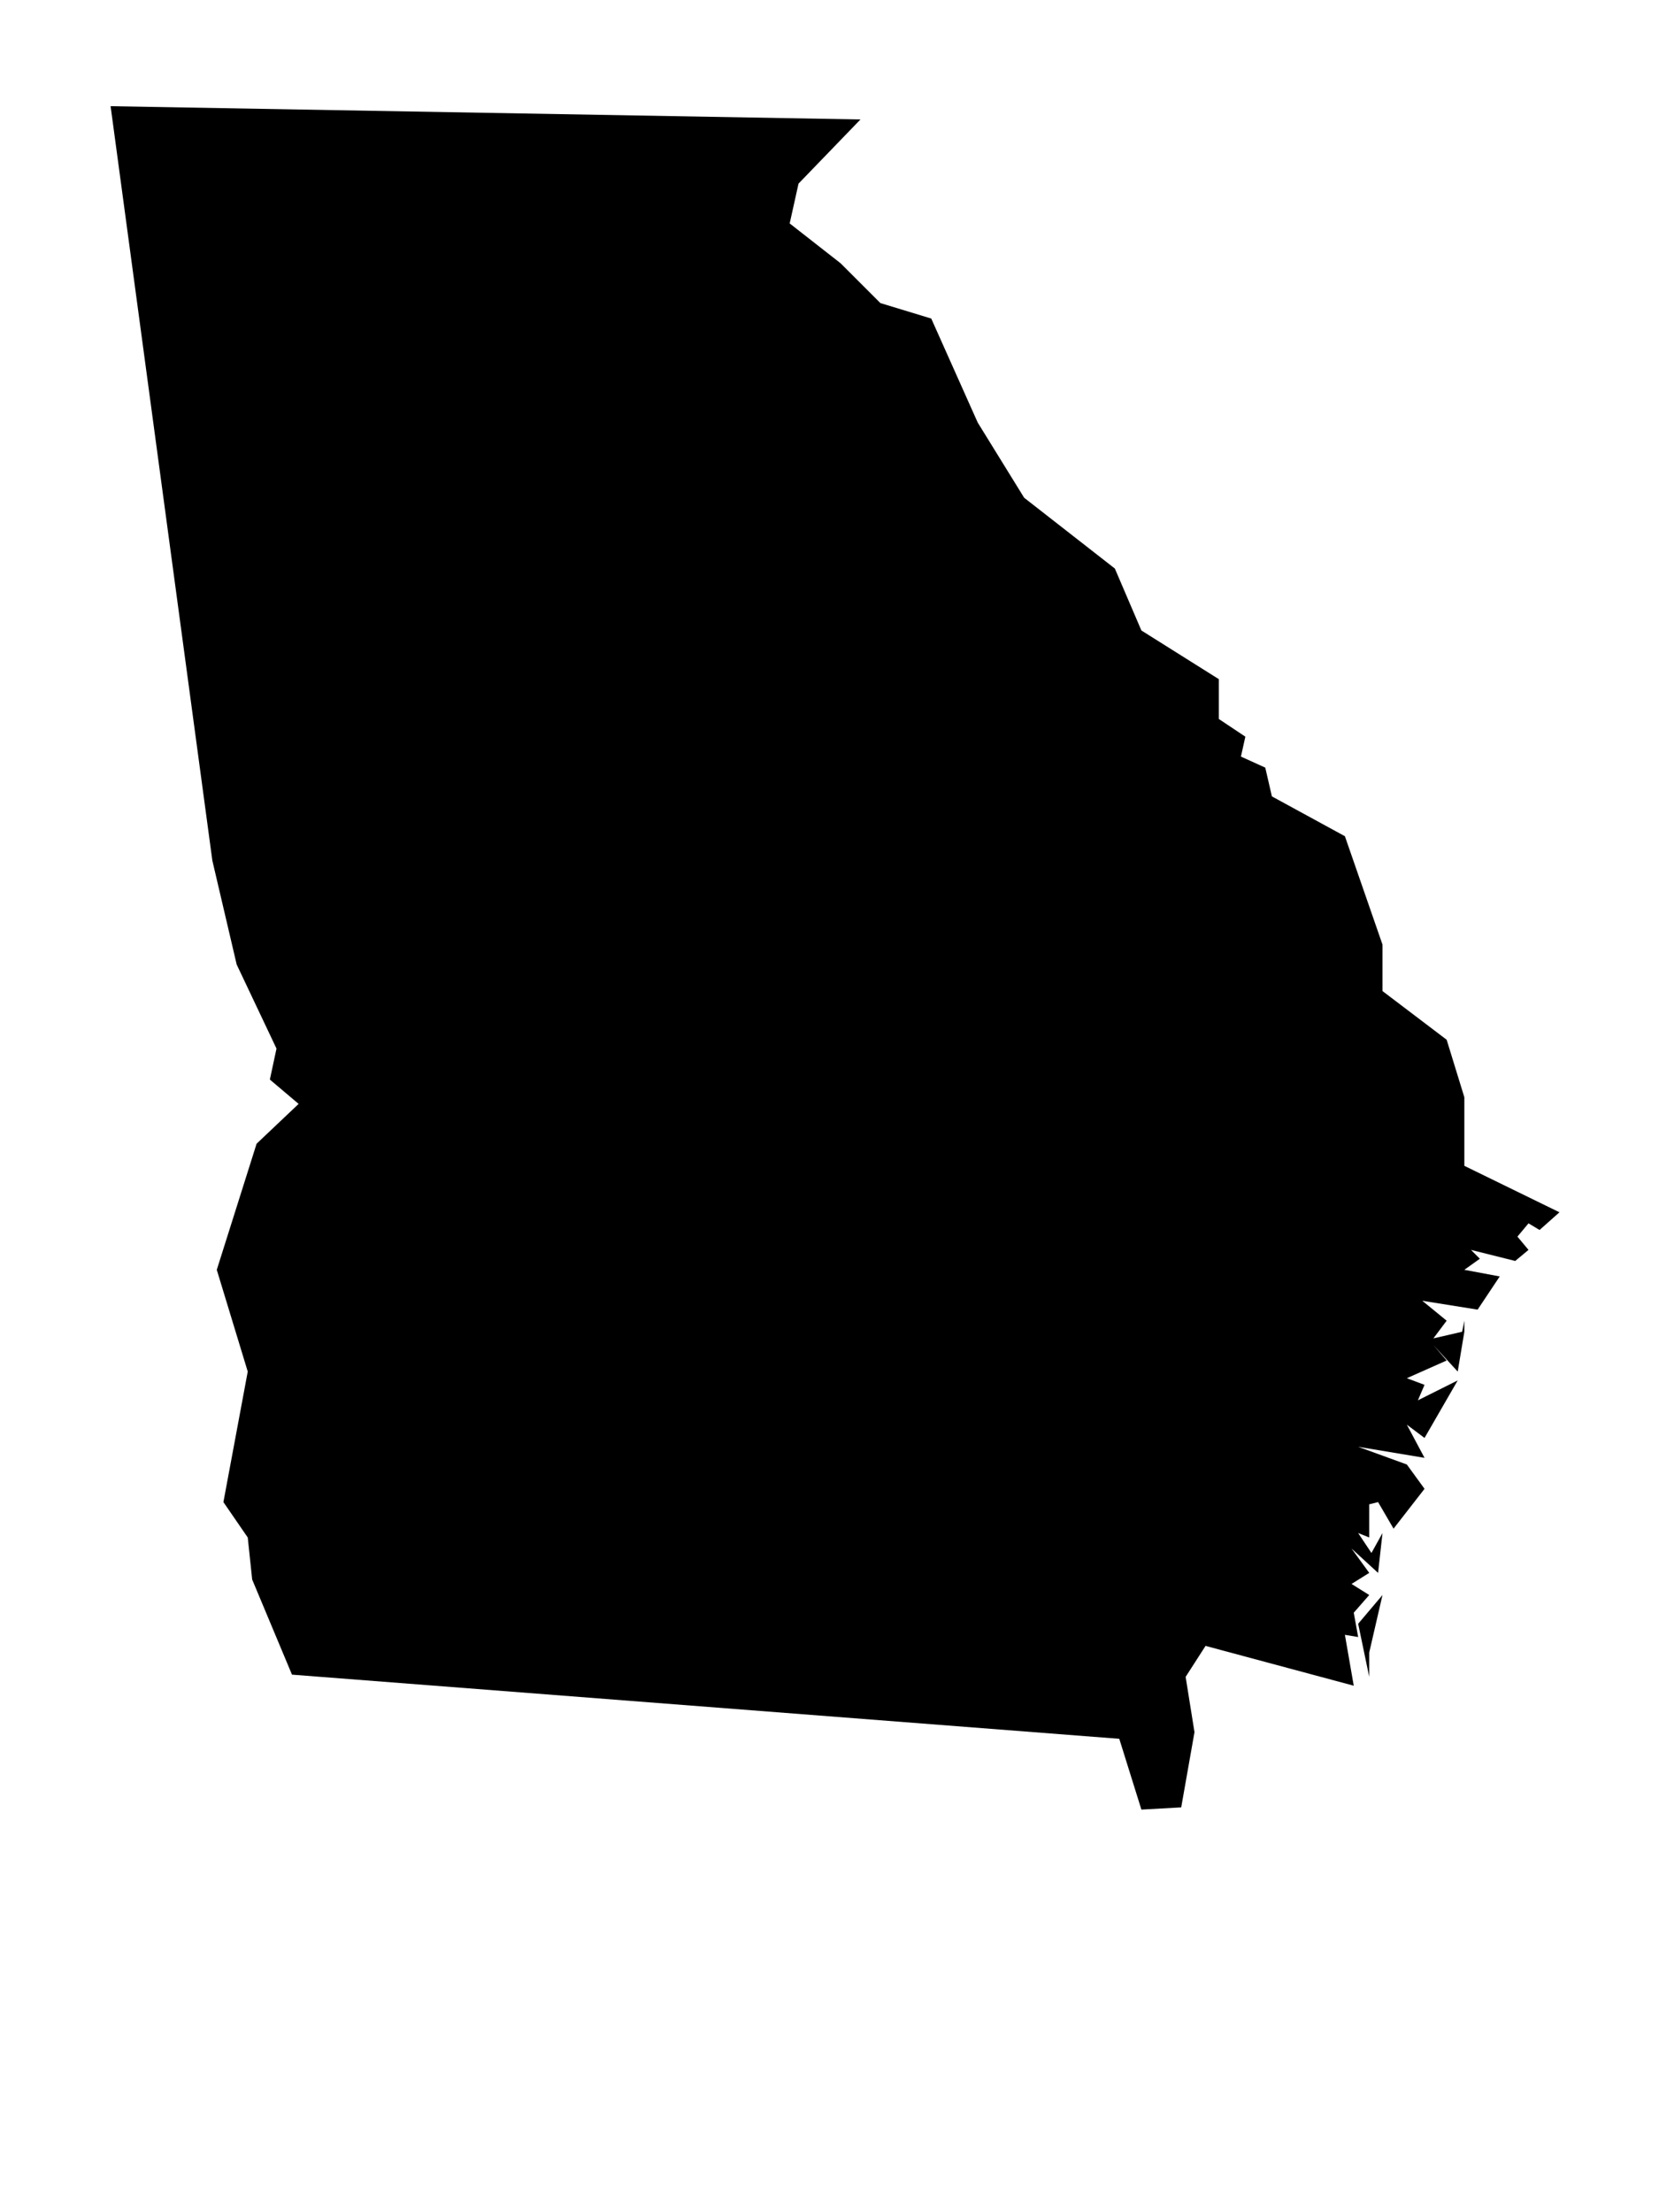 <?xml version="1.0" encoding="utf-8"?>
<!-- Generated by IcoMoon.io -->
<!DOCTYPE svg PUBLIC "-//W3C//DTD SVG 1.1//EN" "http://www.w3.org/Graphics/SVG/1.1/DTD/svg11.dtd">
<svg version="1.1" xmlns="http://www.w3.org/2000/svg" xmlns:xlink="http://www.w3.org/1999/xlink" width="60" height="80"
    viewBox="0 0 60 80">
    <path
        d="M49.52 60.64v-0.88l0.48-2.080-0.88 1.040zM10 37.92l-0.24 1.12 1.040 0.88-1.52 1.44-1.44 4.56 1.12 3.68-0.88 4.72 0.88 1.28 0.16 1.52 1.44 3.44 29.92 2.32 0.8 2.56 1.44-0.080 0.48-2.72-0.32-2 0.72-1.12 5.36 1.44-0.32-1.84 0.48 0.080-0.16-0.88 0.56-0.64-0.64-0.4 0.64-0.4-0.64-0.88 0.96 0.88 0.16-1.44-0.4 0.72-0.48-0.72 0.4 0.16v-1.2l0.32-0.080 0.56 0.96 1.12-1.44-0.64-0.88-1.76-0.64 2.4 0.4-0.64-1.2 0.64 0.48 1.2-2.080-1.44 0.72 0.24-0.56-0.64-0.24 1.44-0.64-0.48-0.56 0.88 0.96 0.24-1.44v-0.4l-0.080 0.4-1.040 0.24 0.48-0.64-0.88-0.72 2 0.32 0.8-1.2-1.28-0.24 0.56-0.4-0.32-0.32 1.6 0.4 0.48-0.4-0.4-0.48 0.4-0.48 0.4 0.24 0.72-0.64-3.44-1.68v-2.48l-0.64-2.080-2.32-1.76v-1.68l-1.36-3.92-2.64-1.44-0.24-1.040-0.88-0.4 0.16-0.72-0.96-0.64v-1.44l-2.8-1.76-0.96-2.24-3.28-2.56-1.68-2.72-1.68-3.76-1.84-0.56-1.44-1.44-1.84-1.44 0.32-1.44 2.24-2.32-27.12-0.48 3.68 27.28 0.88 3.76z">
    </path>
</svg>